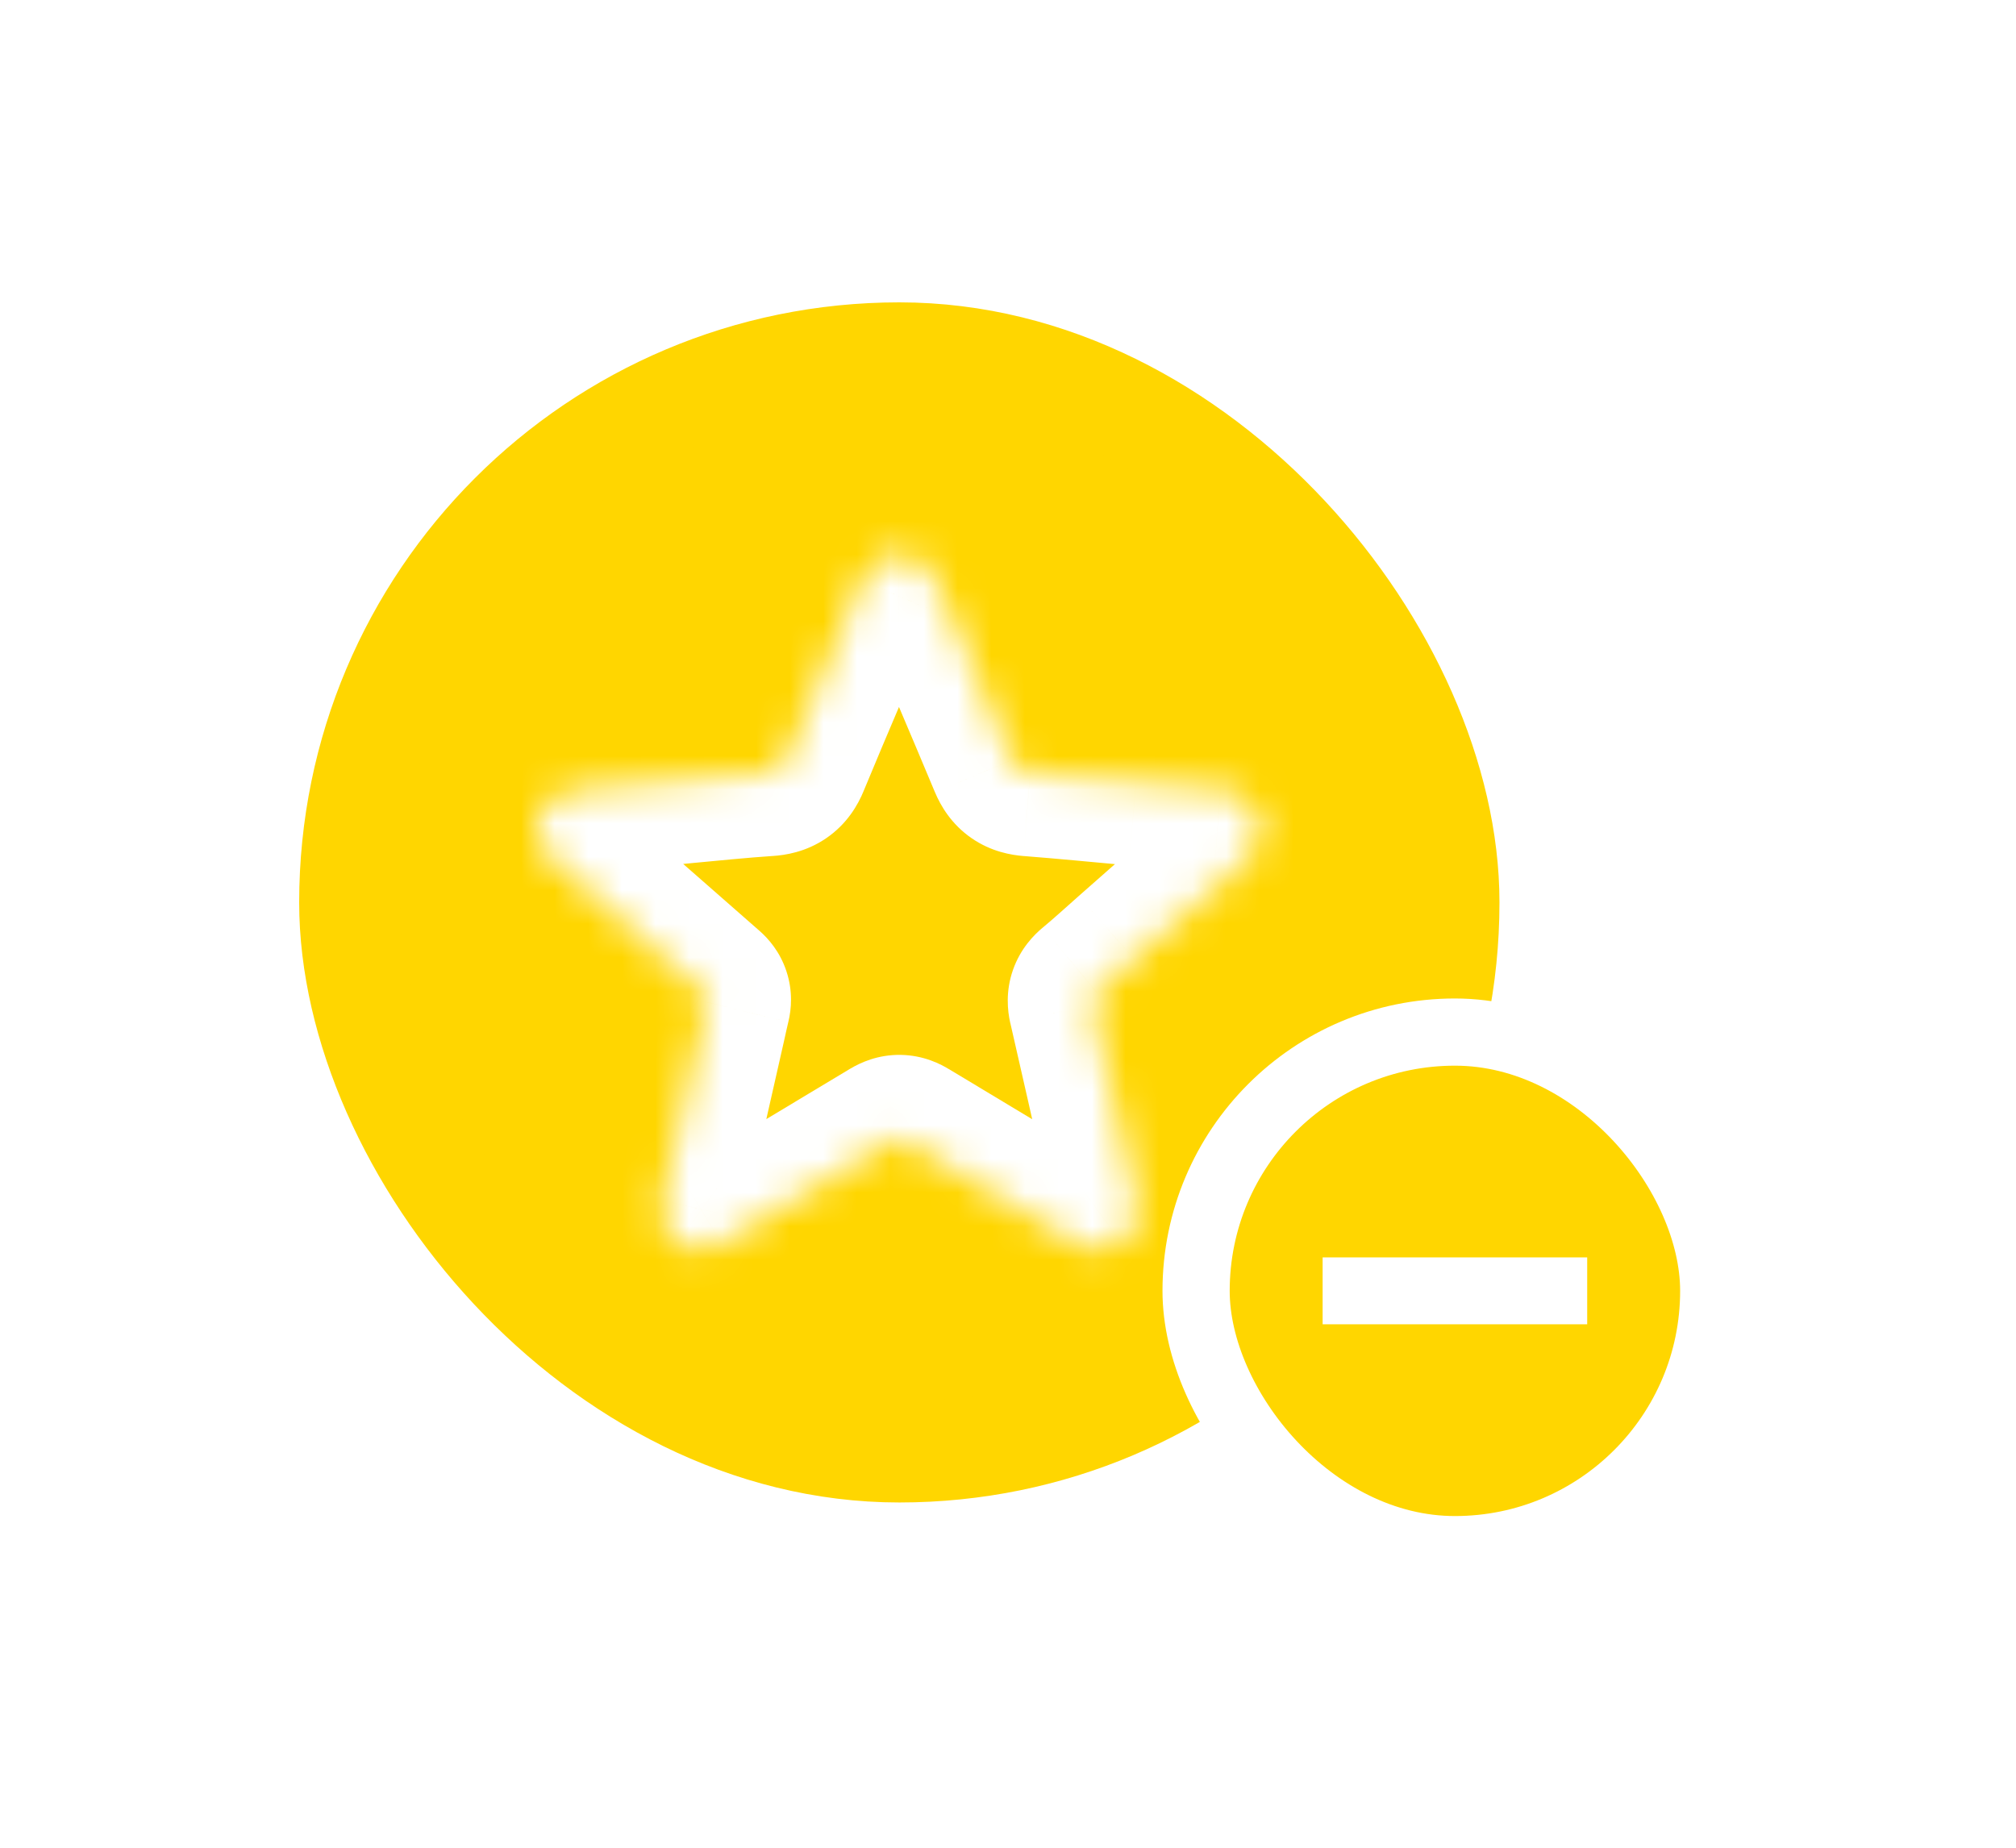 <svg width="60" height="55" viewBox="0 0 60 55" fill="none" xmlns="http://www.w3.org/2000/svg">
<g filter="url(#filter0_dd_1933_11)">
<rect x="10.404" y="9.5" width="32.723" height="32.723" rx="16.361" fill="#FFD600"/>
<rect x="10.404" y="9.5" width="32.723" height="32.723" rx="16.361" stroke="#FFD600" stroke-width="3"/>
<mask id="path-2-inside-1_1933_11" fill="white">
<path d="M16.005 23.433C16.212 22.79 16.668 22.535 17.32 22.49C18.332 22.424 19.337 22.309 20.35 22.217C21.178 22.139 22.007 22.054 22.835 21.998C23.126 21.98 23.288 21.884 23.406 21.595C24.142 19.817 24.904 18.049 25.659 16.278C25.862 15.8 26.208 15.505 26.745 15.501C27.294 15.497 27.647 15.79 27.857 16.281C28.612 18.06 29.374 19.835 30.118 21.617C30.232 21.887 30.383 21.98 30.659 22.002C31.712 22.083 32.761 22.187 33.815 22.283C34.65 22.357 35.486 22.442 36.322 22.505C37.239 22.572 37.773 23.389 37.412 24.18C37.261 24.506 36.966 24.698 36.712 24.924C35.725 25.8 34.735 26.665 33.748 27.538C33.376 27.867 33.008 28.204 32.625 28.522C32.493 28.633 32.456 28.736 32.493 28.899C32.854 30.467 33.207 32.038 33.56 33.606C33.649 34.002 33.745 34.401 33.826 34.801C33.925 35.289 33.77 35.699 33.373 35.988C32.968 36.284 32.526 36.298 32.091 36.036C30.379 35.012 28.664 33.983 26.955 32.952C26.819 32.867 26.72 32.863 26.576 32.948C24.879 33.972 23.174 34.989 21.477 36.01C21.031 36.28 20.582 36.306 20.159 35.995C19.732 35.685 19.592 35.248 19.709 34.73C20.107 32.978 20.505 31.221 20.902 29.468C20.95 29.258 20.994 29.043 21.046 28.832C21.072 28.725 21.046 28.647 20.961 28.573C19.452 27.253 17.949 25.929 16.44 24.609C16.23 24.428 16.108 24.195 16.009 23.947V23.441L16.005 23.433Z"/>
</mask>
<path d="M16.005 23.433L13.637 22.674L13.329 23.637L13.78 24.541L16.005 23.433ZM17.32 22.49L17.157 20.009L17.151 20.009L17.32 22.49ZM20.35 22.217L20.576 24.693L20.582 24.692L20.35 22.217ZM22.835 21.998L22.677 19.517L22.669 19.517L22.835 21.998ZM23.406 21.595L21.108 20.644L21.104 20.655L23.406 21.595ZM25.659 16.278L27.947 17.252L27.948 17.249L25.659 16.278ZM26.745 15.501L26.729 13.015L26.728 13.015L26.745 15.501ZM27.857 16.281L30.146 15.31L30.144 15.305L27.857 16.281ZM30.118 21.617L27.823 22.575L27.828 22.586L30.118 21.617ZM30.659 22.002L30.46 24.481L30.468 24.481L30.659 22.002ZM33.815 22.283L33.588 24.759L33.595 24.76L33.815 22.283ZM36.322 22.505L36.135 24.985L36.142 24.985L36.322 22.505ZM37.412 24.18L39.667 25.227L39.671 25.219L39.674 25.212L37.412 24.18ZM36.712 24.924L35.061 23.064L35.061 23.064L36.712 24.924ZM33.748 27.538L32.101 25.675L32.1 25.676L33.748 27.538ZM32.625 28.522L31.037 26.609L31.029 26.615L32.625 28.522ZM32.493 28.899L30.067 29.448L30.07 29.456L32.493 28.899ZM33.56 33.606L35.987 33.064L35.986 33.059L33.56 33.606ZM33.826 34.801L31.389 35.295L31.389 35.297L33.826 34.801ZM33.373 35.988L31.913 33.975L31.906 33.98L33.373 35.988ZM32.091 36.036L33.377 33.908L33.368 33.902L32.091 36.036ZM26.955 32.952L25.638 35.061L25.654 35.071L25.67 35.08L26.955 32.952ZM26.576 32.948L25.309 30.809L25.3 30.814L25.291 30.819L26.576 32.948ZM21.477 36.01L20.195 33.879L20.188 33.883L21.477 36.01ZM20.159 35.995L21.629 33.99L21.621 33.984L20.159 35.995ZM19.709 34.73L22.134 35.282L22.134 35.281L19.709 34.73ZM20.902 29.468L18.477 28.918L18.477 28.918L20.902 29.468ZM21.046 28.832L23.461 29.423L23.464 29.413L21.046 28.832ZM20.961 28.573L19.324 30.445L19.326 30.446L20.961 28.573ZM16.44 24.609L18.077 22.737L18.071 22.732L18.065 22.727L16.44 24.609ZM16.009 23.947H13.523V24.427L13.701 24.873L16.009 23.947ZM16.009 23.441H18.496V22.856L18.235 22.332L16.009 23.441ZM18.373 24.192C18.358 24.24 18.318 24.341 18.232 24.463C18.142 24.589 18.025 24.705 17.889 24.797C17.624 24.976 17.425 24.975 17.489 24.971L17.151 20.009C16.563 20.049 15.81 20.199 15.102 20.678C14.352 21.185 13.884 21.906 13.637 22.674L18.373 24.192ZM17.483 24.971C18.534 24.902 19.641 24.778 20.576 24.693L20.124 19.74C19.034 19.84 18.13 19.945 17.157 20.009L17.483 24.971ZM20.582 24.692C21.44 24.612 22.216 24.532 23.001 24.479L22.669 19.517C21.797 19.576 20.916 19.666 20.118 19.741L20.582 24.692ZM22.993 24.48C23.358 24.457 23.975 24.369 24.586 23.953C25.214 23.525 25.537 22.955 25.708 22.535L21.104 20.655C21.157 20.524 21.34 20.147 21.785 19.843C22.212 19.552 22.604 19.522 22.677 19.517L22.993 24.48ZM25.703 22.546C26.433 20.783 27.186 19.037 27.947 17.252L23.372 15.303C22.622 17.061 21.851 18.85 21.108 20.644L25.703 22.546ZM27.948 17.249C27.926 17.302 27.826 17.508 27.567 17.702C27.282 17.916 26.975 17.986 26.762 17.988L26.728 13.015C25.978 13.02 25.229 13.24 24.586 13.721C23.969 14.184 23.595 14.777 23.37 15.306L27.948 17.249ZM26.762 17.988C26.564 17.989 26.255 17.927 25.96 17.712C25.691 17.515 25.59 17.303 25.57 17.257L30.144 15.305C29.915 14.768 29.532 14.164 28.897 13.699C28.236 13.215 27.475 13.009 26.729 13.015L26.762 17.988ZM25.568 17.253C26.329 19.044 27.083 20.802 27.823 22.575L32.413 20.66C31.665 18.869 30.895 17.076 30.146 15.31L25.568 17.253ZM27.828 22.586C27.996 22.984 28.311 23.532 28.917 23.95C29.507 24.357 30.105 24.452 30.46 24.481L30.858 19.523C30.937 19.53 31.321 19.567 31.739 19.855C32.172 20.154 32.354 20.521 32.408 20.649L27.828 22.586ZM30.468 24.481C31.498 24.561 32.511 24.661 33.588 24.759L34.041 19.807C33.012 19.713 31.927 19.606 30.851 19.523L30.468 24.481ZM33.595 24.76C34.385 24.83 35.281 24.92 36.135 24.985L36.508 20.026C35.692 19.964 34.916 19.884 34.034 19.806L33.595 24.76ZM36.142 24.985C35.889 24.967 35.517 24.819 35.263 24.428C34.995 24.018 34.981 23.518 35.149 23.149L39.674 25.212C40.203 24.051 40.102 22.747 39.429 21.713C38.769 20.7 37.672 20.11 36.502 20.025L36.142 24.985ZM35.156 23.134C35.21 23.017 35.27 22.928 35.318 22.867C35.341 22.837 35.361 22.815 35.375 22.801C35.388 22.787 35.396 22.779 35.396 22.779C35.397 22.778 35.391 22.784 35.377 22.796C35.362 22.809 35.343 22.825 35.314 22.849C35.298 22.862 35.286 22.873 35.266 22.889C35.249 22.903 35.229 22.92 35.208 22.938C35.167 22.972 35.116 23.016 35.061 23.064L38.363 26.783C38.39 26.759 38.415 26.738 38.501 26.667C38.57 26.609 38.684 26.513 38.805 26.4C39.051 26.169 39.407 25.787 39.667 25.227L35.156 23.134ZM35.061 23.064C34.069 23.945 33.11 24.783 32.101 25.675L35.396 29.401C36.36 28.548 37.382 27.655 38.363 26.783L35.061 23.064ZM32.1 25.676C31.689 26.04 31.38 26.324 31.037 26.609L34.214 30.434C34.637 30.083 35.064 29.694 35.396 29.4L32.1 25.676ZM31.029 26.615C30.769 26.833 30.373 27.232 30.15 27.865C29.923 28.51 29.985 29.085 30.067 29.448L34.918 28.35C34.963 28.55 35.026 28.992 34.841 29.517C34.66 30.029 34.349 30.322 34.221 30.428L31.029 26.615ZM30.07 29.456C30.429 31.018 30.781 32.583 31.135 34.153L35.986 33.059C35.633 31.494 35.278 29.916 34.916 28.341L30.07 29.456ZM31.134 34.148C31.234 34.596 31.314 34.926 31.389 35.295L36.263 34.307C36.175 33.877 36.064 33.408 35.987 33.064L31.134 34.148ZM31.389 35.297C31.36 35.153 31.345 34.891 31.461 34.585C31.579 34.276 31.772 34.077 31.913 33.975L34.833 38.001C35.371 37.61 35.84 37.062 36.11 36.353C36.378 35.648 36.391 34.936 36.262 34.305L31.389 35.297ZM31.906 33.98C32.045 33.879 32.303 33.749 32.653 33.736C32.998 33.724 33.252 33.832 33.377 33.908L30.805 38.164C31.366 38.503 32.058 38.734 32.834 38.706C33.614 38.678 34.295 38.393 34.839 37.996L31.906 33.98ZM33.368 33.902C31.657 32.878 29.945 31.852 28.241 30.823L25.67 35.08C27.383 36.115 29.102 37.145 30.815 38.17L33.368 33.902ZM28.272 30.843C28.001 30.674 27.494 30.411 26.807 30.4C26.118 30.389 25.598 30.637 25.309 30.809L27.843 35.087C27.698 35.174 27.299 35.381 26.73 35.372C26.163 35.364 25.773 35.145 25.638 35.061L28.272 30.843ZM25.291 30.819C23.593 31.844 21.906 32.85 20.195 33.879L22.758 38.141C24.442 37.128 26.165 36.101 27.861 35.077L25.291 30.819ZM20.188 33.883C20.245 33.849 20.458 33.736 20.794 33.734C21.159 33.732 21.454 33.862 21.629 33.99L18.688 38C19.286 38.439 20.017 38.712 20.825 38.707C21.602 38.702 22.262 38.441 22.765 38.137L20.188 33.883ZM21.621 33.984C21.766 34.09 21.966 34.301 22.079 34.627C22.187 34.939 22.156 35.185 22.134 35.282L17.285 34.179C17.145 34.793 17.125 35.517 17.38 36.254C17.64 37.006 18.124 37.59 18.696 38.006L21.621 33.984ZM22.134 35.281C22.333 34.404 22.532 33.526 22.731 32.649C22.93 31.772 23.128 30.895 23.327 30.018L18.477 28.918C18.279 29.795 18.08 30.673 17.881 31.55C17.682 32.427 17.483 33.304 17.285 34.18L22.134 35.281ZM23.327 30.019C23.391 29.735 23.415 29.614 23.461 29.423L18.631 28.242C18.574 28.472 18.509 28.779 18.477 28.918L23.327 30.019ZM23.464 29.413C23.554 29.038 23.601 28.505 23.407 27.915C23.216 27.331 22.869 26.938 22.597 26.701L19.326 30.446C19.138 30.282 18.846 29.965 18.683 29.466C18.516 28.96 18.564 28.519 18.628 28.251L23.464 29.413ZM22.598 26.702C21.845 26.043 21.094 25.384 20.341 24.723C19.588 24.062 18.834 23.399 18.077 22.737L14.803 26.481C15.556 27.139 16.307 27.799 17.06 28.46C17.813 29.121 18.567 29.783 19.324 30.445L22.598 26.702ZM18.065 22.727C18.305 22.934 18.365 23.142 18.317 23.021L13.701 24.873C13.852 25.248 14.155 25.922 14.815 26.491L18.065 22.727ZM18.496 23.947V23.441H13.523V23.947H18.496ZM18.235 22.332L18.231 22.325L13.78 24.541L13.783 24.549L18.235 22.332Z" fill="white" mask="url(#path-2-inside-1_1933_11)"/>
<rect x="35.598" y="29.721" width="15.406" height="15.406" rx="7.703" fill="#FFD600"/>
<rect x="35.598" y="29.721" width="15.406" height="15.406" rx="7.703" stroke="white" stroke-width="2"/>
<path d="M39.364 38.419V36.428H47.238V38.419H39.364Z" fill="white"/>
</g>
<defs>
<filter id="filter0_dd_1933_11" x="0.904" y="0" width="59.1" height="54.127" filterUnits="userSpaceOnUse" color-interpolation-filters="sRGB">
<feFlood flood-opacity="0" result="BackgroundImageFix"/>
<feColorMatrix in="SourceAlpha" type="matrix" values="0 0 0 0 0 0 0 0 0 0 0 0 0 0 0 0 0 0 127 0" result="hardAlpha"/>
<feOffset dy="1"/>
<feGaussianBlur stdDeviation="2"/>
<feComposite in2="hardAlpha" operator="out"/>
<feColorMatrix type="matrix" values="0 0 0 0 0 0 0 0 0 0 0 0 0 0 0 0 0 0 0.35 0"/>
<feBlend mode="normal" in2="BackgroundImageFix" result="effect1_dropShadow_1933_11"/>
<feColorMatrix in="SourceAlpha" type="matrix" values="0 0 0 0 0 0 0 0 0 0 0 0 0 0 0 0 0 0 127 0" result="hardAlpha"/>
<feOffset/>
<feGaussianBlur stdDeviation="4"/>
<feComposite in2="hardAlpha" operator="out"/>
<feColorMatrix type="matrix" values="0 0 0 0 0 0 0 0 0 0.329 0 0 0 0 0.529 0 0 0 0.2 0"/>
<feBlend mode="normal" in2="effect1_dropShadow_1933_11" result="effect2_dropShadow_1933_11"/>
<feBlend mode="normal" in="SourceGraphic" in2="effect2_dropShadow_1933_11" result="shape"/>
</filter>
</defs>
</svg>

